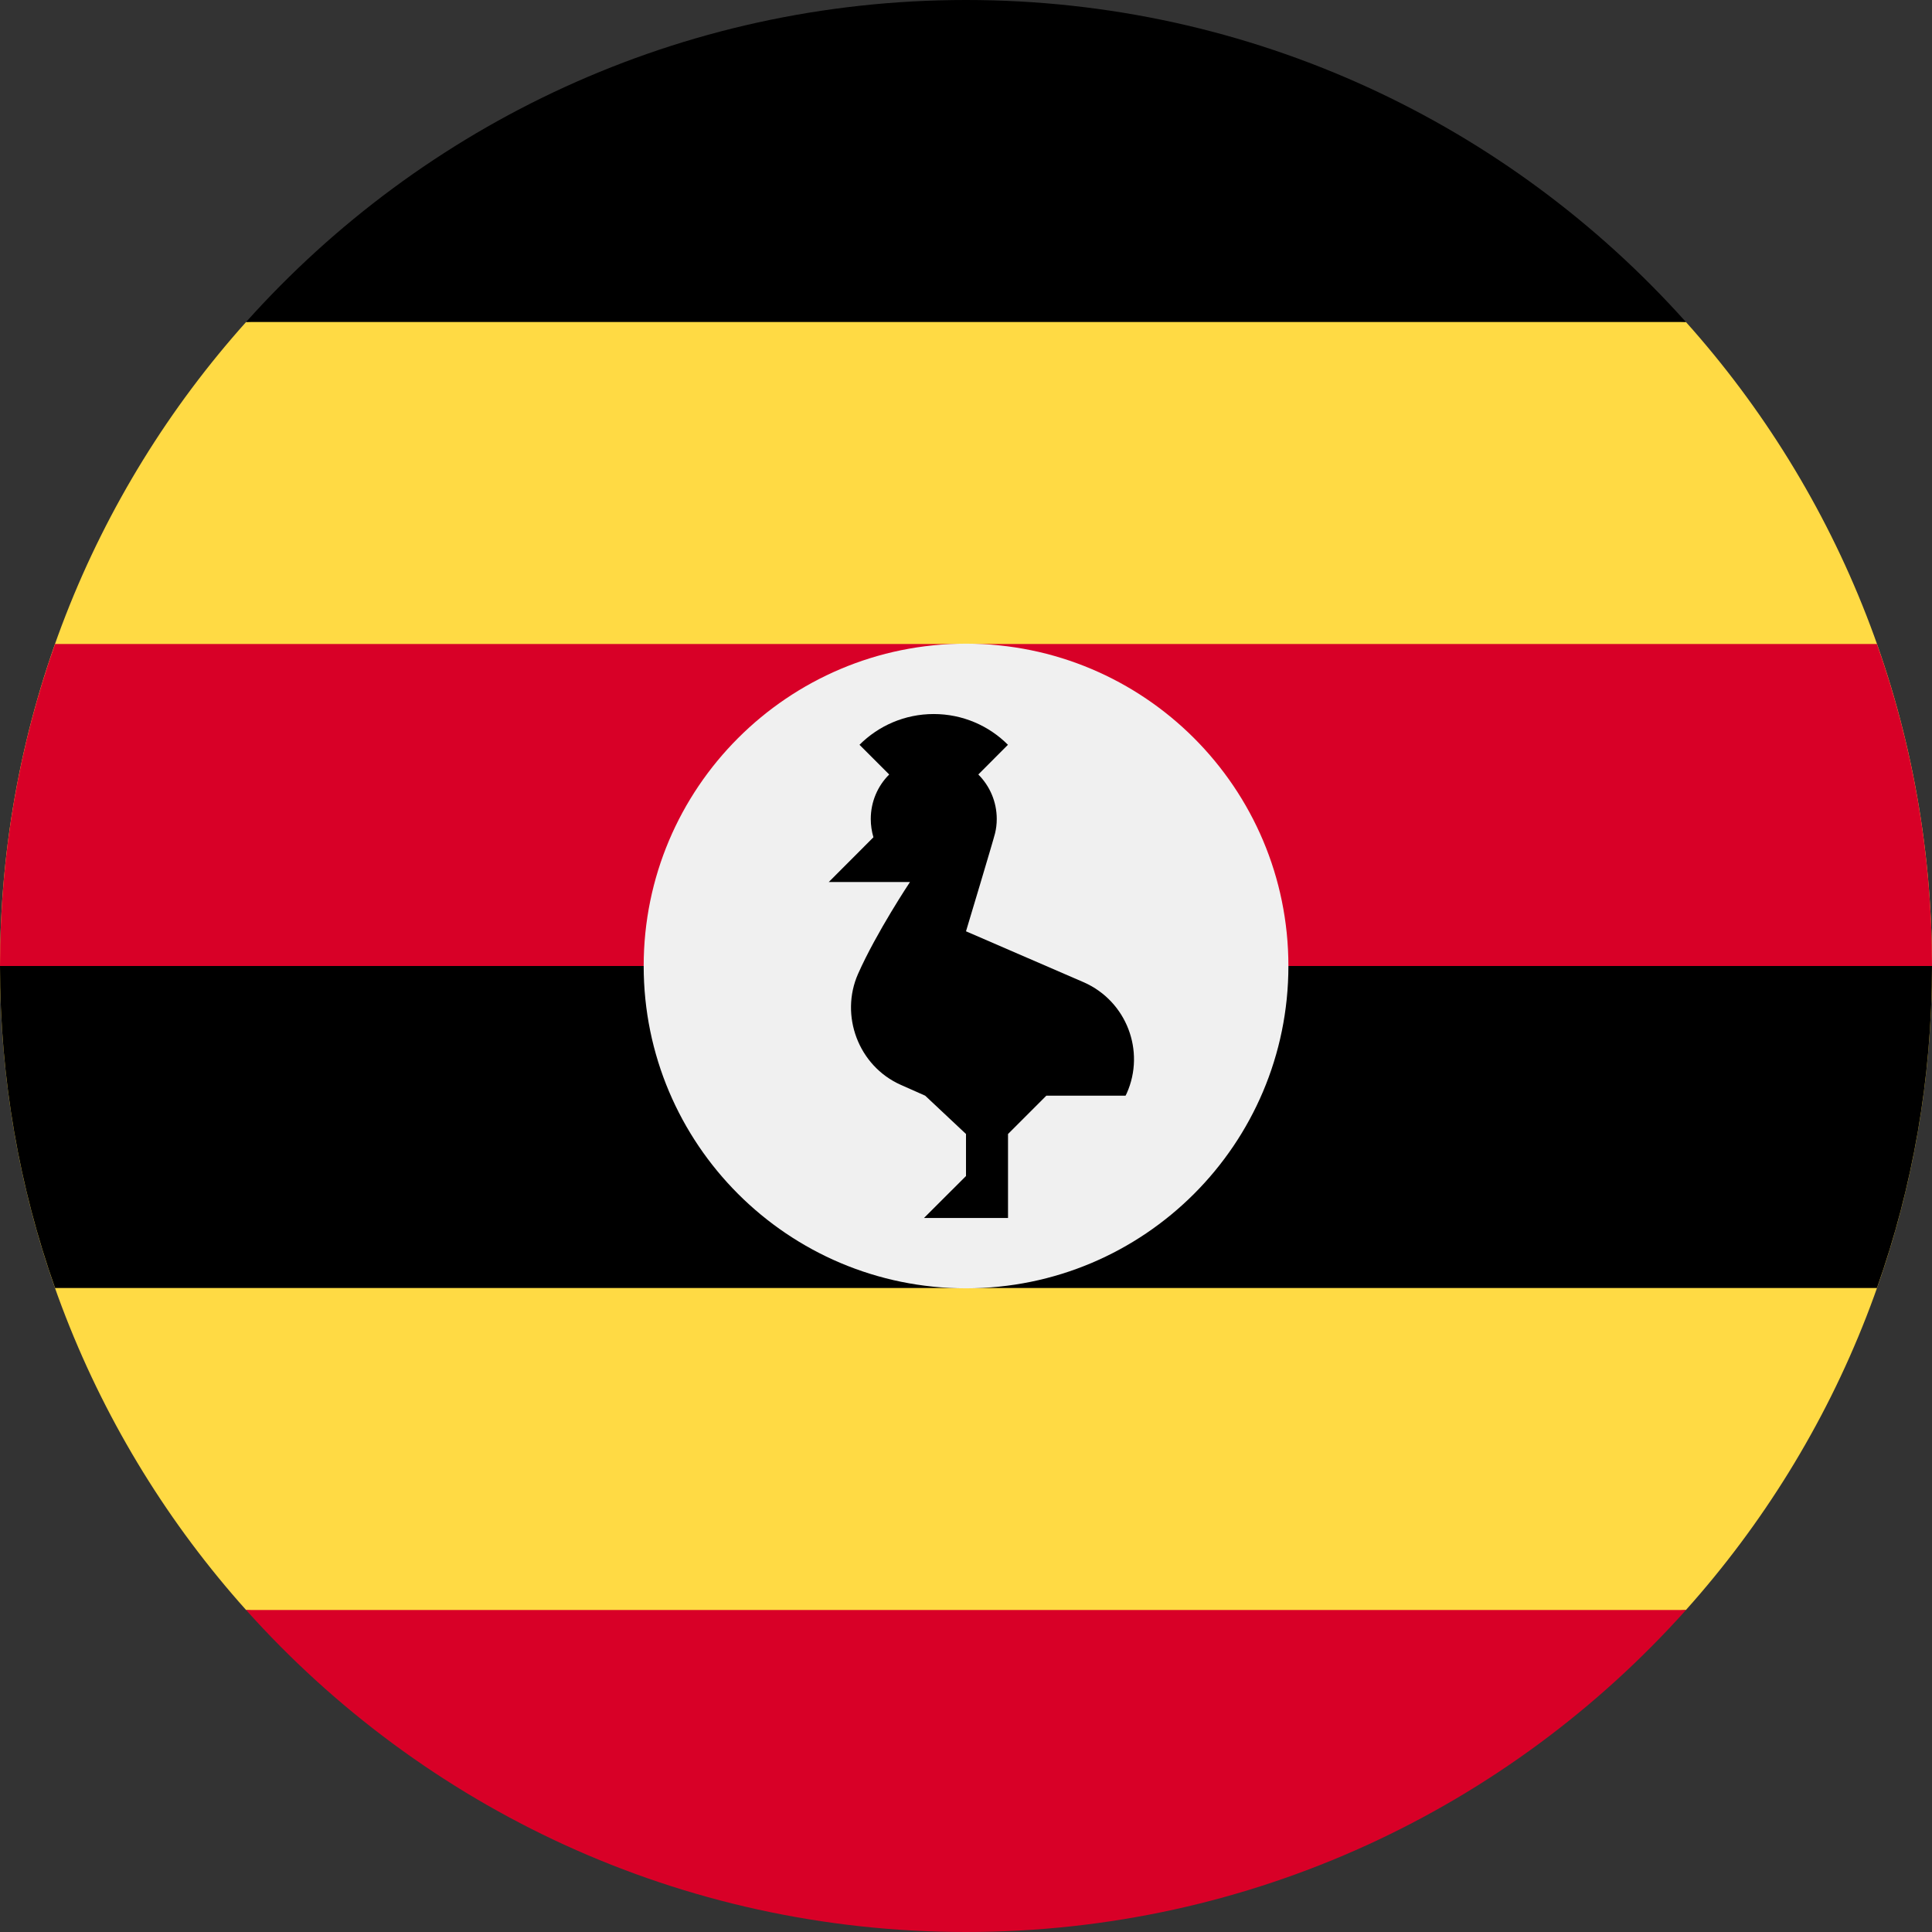 <svg width="24" height="24" viewBox="0 0 24 24" fill="none" xmlns="http://www.w3.org/2000/svg">
<rect x="0" y="0" width="24" height="24" fill="#333333" stroke="none"/>
<g clip-path="url(#clip0_284_1984)">
<path d="M20.943 20C22.844 17.877 24 15.074 24 12C24 8.926 22.844 6.123 20.943 4L12 3.13L3.057 4C1.156 6.123 0 8.926 0 12C0 15.074 1.156 17.877 3.057 20L12 20.869L20.943 20Z" fill="#FFDA44"/>
<path d="M3.057 4H20.943C18.746 1.545 15.554 0 12 0C8.446 0 5.254 1.545 3.057 4Z" fill="black"/>
<path d="M0 12L12 13.043L24 12C24 10.597 23.759 9.251 23.316 8H0.684C0.241 9.251 0 10.597 0 12H0Z" fill="#D80027"/>
<path d="M0.684 16H23.316C23.759 14.749 24 13.403 24 12H0C0 13.403 0.241 14.749 0.684 16V16Z" fill="black"/>
<path d="M20.944 20H3.057C5.254 22.455 8.446 24 12 24C15.554 24 18.746 22.455 20.944 20Z" fill="#D80027"/>
<path d="M16.005 12C16.005 14.212 14.212 16.004 12 16.004C9.789 16.004 7.996 14.212 7.996 12C7.996 9.788 9.789 7.996 12 7.996C14.212 7.996 16.005 9.788 16.005 12Z" fill="#F0F0F0"/>
<path d="M13.467 12.204L12 11.569C12 11.569 12.343 10.429 12.361 10.351C12.375 10.294 12.382 10.235 12.382 10.174C12.382 9.958 12.294 9.762 12.153 9.621L12.521 9.252C12.286 9.016 11.959 8.87 11.599 8.87C11.239 8.87 10.913 9.016 10.677 9.252L11.046 9.621C10.904 9.762 10.817 9.958 10.817 10.174C10.817 10.253 10.829 10.329 10.85 10.401L10.295 10.957H11.304C11.304 10.957 10.887 11.583 10.659 12.098C10.431 12.613 10.662 13.241 11.189 13.476L11.493 13.611L12 14.087V14.609L11.478 15.13H12.522V14.087L12.998 13.611H13.982C13.987 13.601 13.992 13.591 13.997 13.581C14.231 13.055 13.993 12.438 13.467 12.204Z" fill="black"/>
</g>
<defs>
<clipPath id="clip0_284_1984">
<rect width="24" height="24" fill="white"/>
</clipPath>
</defs>
</svg>
